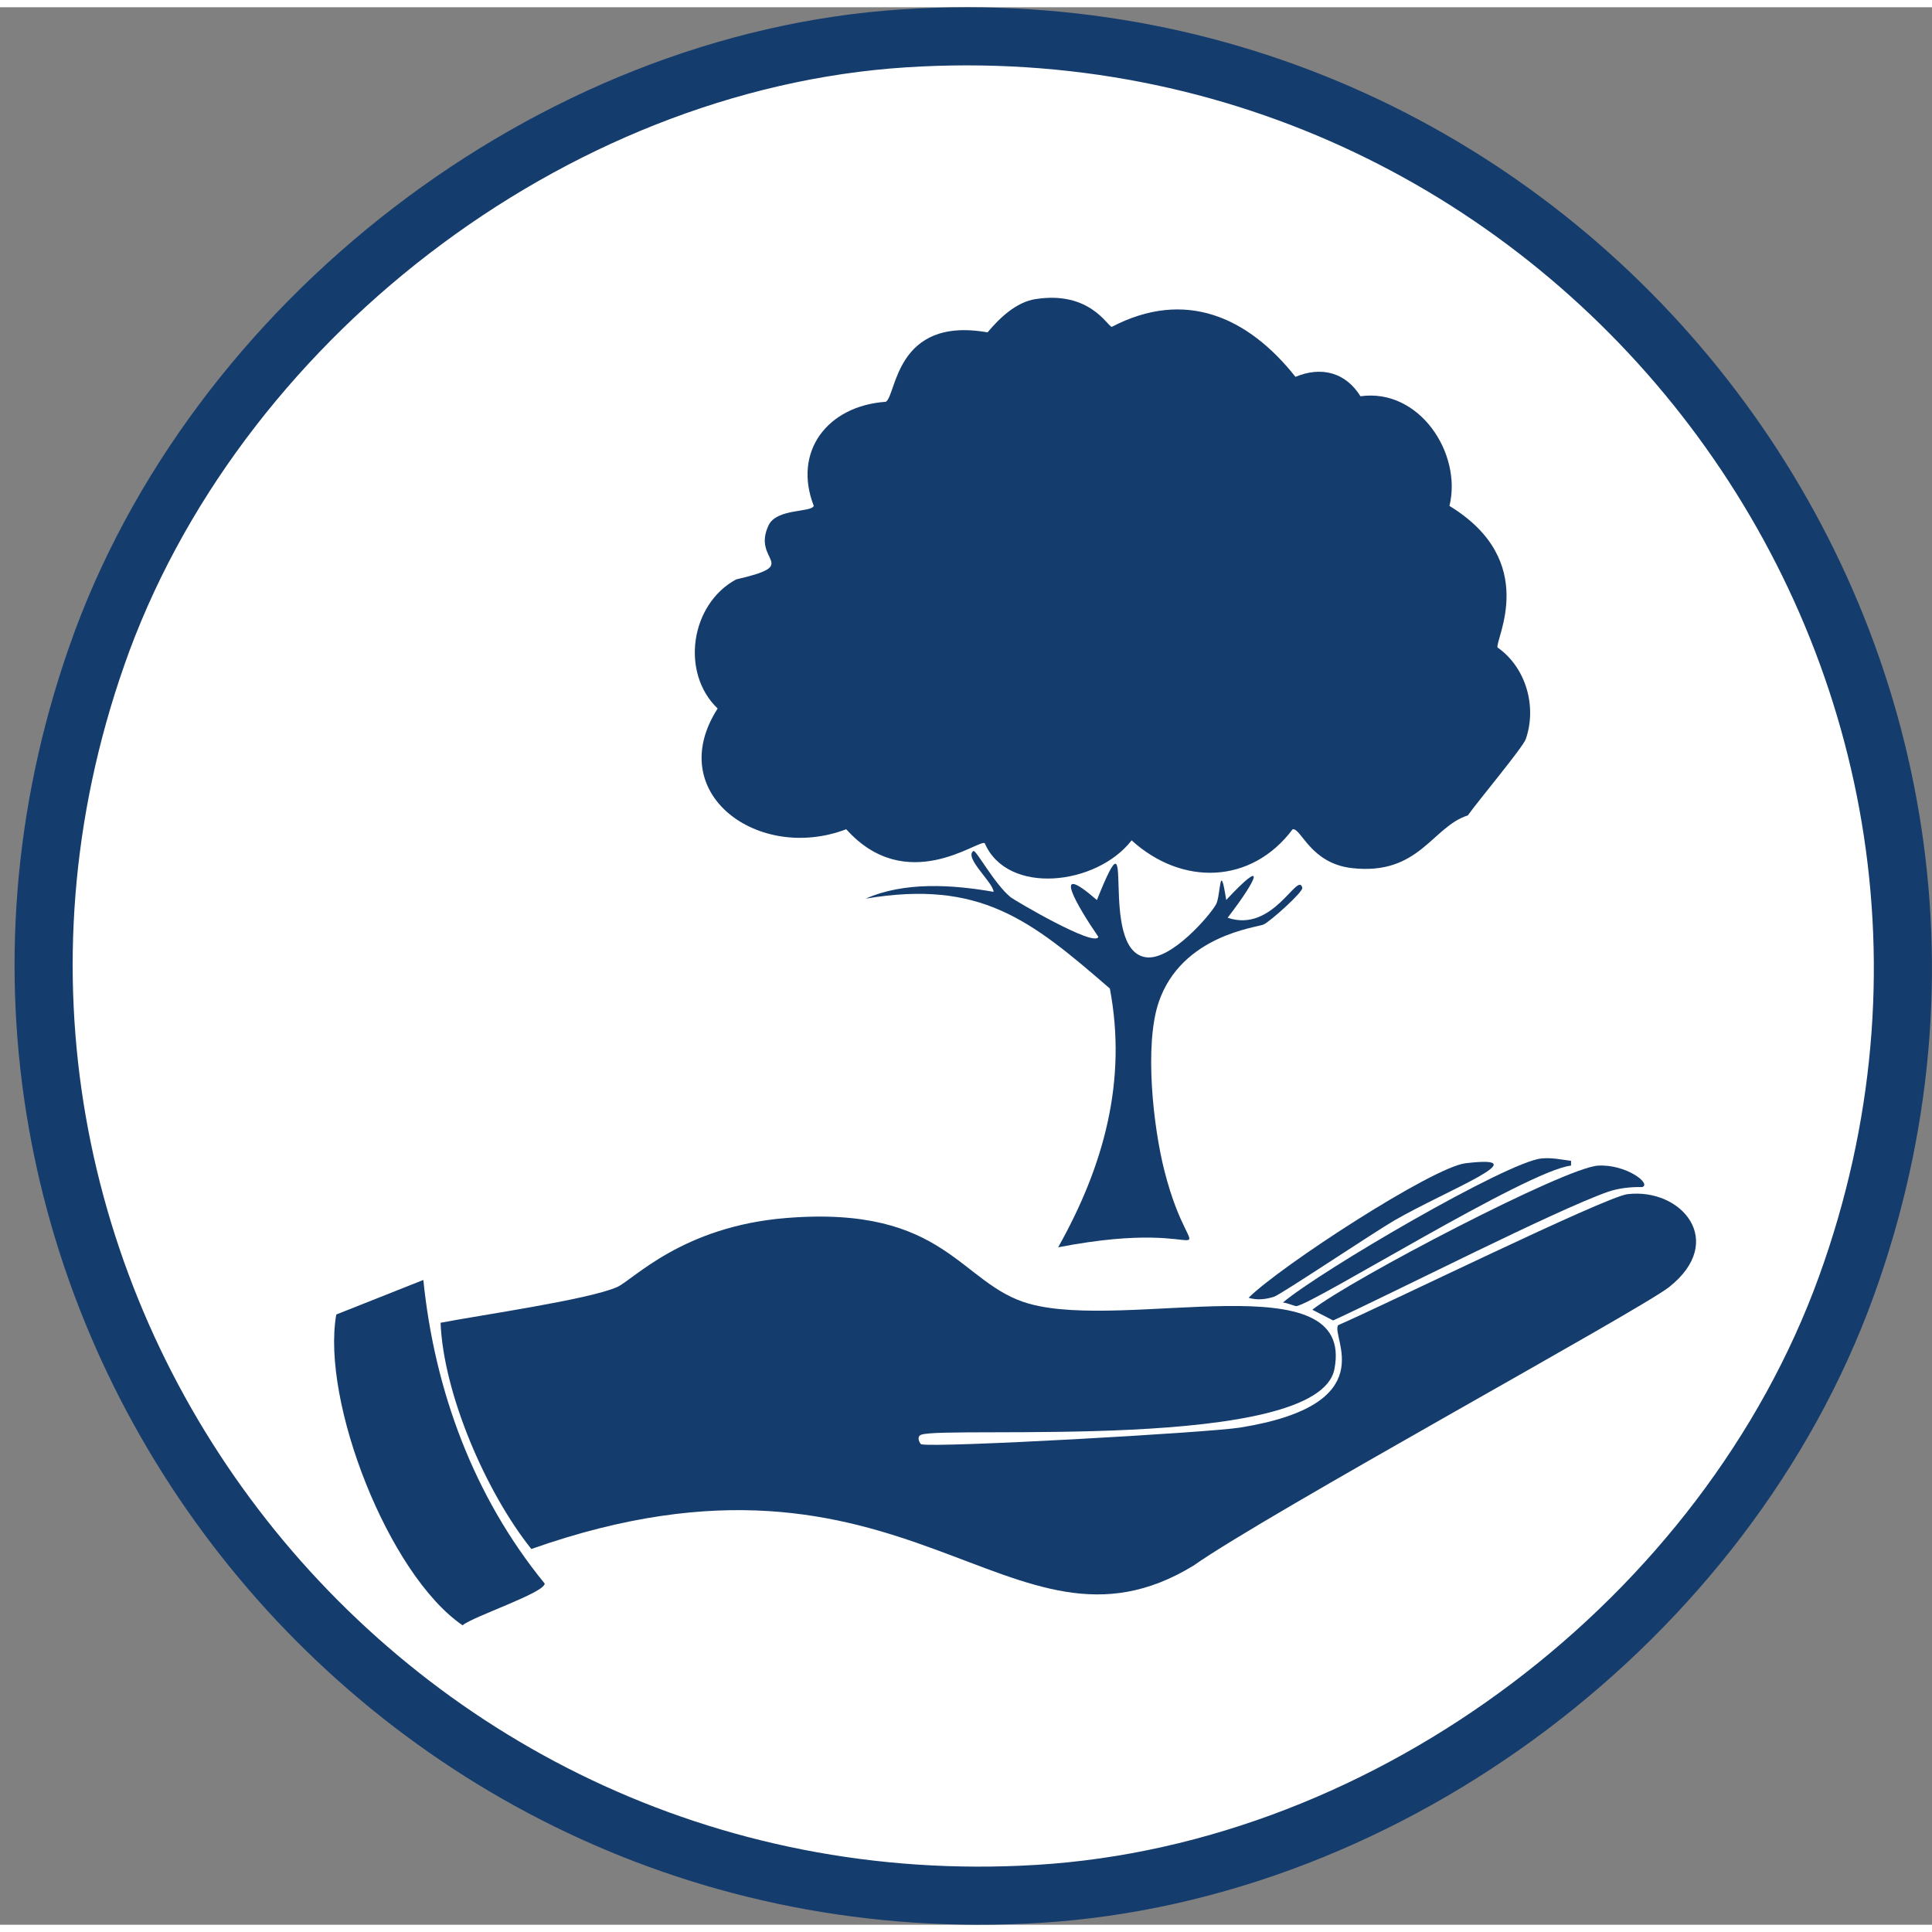 <svg width="132" height="132" viewBox="0 0 133 132" fill="none" xmlns="http://www.w3.org/2000/svg">
<rect x="0" y="0" width="133" height="132" fill="#808080" stroke="none"/>
<path d="M62.27 2.138L62.27 2.138C108.426 -0.818 142.924 44.405 127.098 88.063C118.833 110.865 95.795 128.39 71.482 129.875C25.66 132.669 -8.528 88.114 6.656 44.667L6.656 44.666C14.665 21.715 37.879 3.696 62.27 2.138Z" fill="white" stroke="#143C6D" stroke-width="4"/>
<path d="M71.281 20.091C75.021 19.503 76.226 21.949 76.535 22.002C81.573 19.375 85.896 21.301 89.181 25.441C90.95 24.705 92.625 25.122 93.656 26.779C97.705 26.211 100.666 30.707 99.782 34.328C106.025 38.139 102.913 43.534 103.091 44.073C105.067 45.456 105.808 48.16 105.036 50.378C104.836 50.958 101.705 54.689 101.048 55.633C98.601 56.395 97.709 59.785 93.073 59.261C90.204 58.939 89.579 56.497 88.988 56.585C86.139 60.391 81.352 60.49 77.901 57.35C75.515 60.444 69.354 61.176 67.787 57.54C67.323 57.297 62.398 61.203 58.255 56.585C52.256 58.882 45.628 54.158 49.403 48.274C46.844 45.832 47.512 41.108 50.67 39.39C55.275 38.325 51.716 38.196 52.909 35.663C53.465 34.484 55.846 34.795 56.02 34.325C54.561 30.563 56.977 27.435 60.981 27.159C61.722 26.73 61.618 21.255 67.984 22.381C68.814 21.388 69.945 20.3 71.292 20.087L71.281 20.091Z" fill="#143C6D"/>
<path d="M67.008 58.081C67.18 57.966 68.464 60.37 69.578 61.27C69.845 61.482 75.398 64.753 75.61 63.991C74.166 61.895 72.251 58.624 75.512 61.46C78.4 54.248 75.481 64.891 78.875 65.397C80.614 65.658 83.338 62.469 83.722 61.739C84.032 61.151 83.965 58.58 84.413 61.456C87.156 58.517 86.685 59.852 84.511 62.677C87.658 63.76 89.35 59.436 89.652 60.615C89.723 60.891 87.454 62.93 86.983 63.146C86.552 63.347 81.34 63.868 79.766 68.49C78.766 71.433 79.385 77.075 80.163 80.115C82.207 88.105 84.664 83.066 72.843 85.366C75.983 79.78 77.608 73.904 76.403 67.552C70.94 62.811 67.471 60.039 59.594 61.363C62.271 60.18 65.563 60.4 68.397 60.894C68.405 60.284 66.337 58.531 67.012 58.081H67.008Z" fill="#143C6D"/>
<path d="M112.033 81.708C115.755 81.259 118.89 84.945 114.904 88.101C112.917 89.675 87.167 103.739 82.155 107.282C69.469 115.015 62.612 96.943 36.577 106.134C33.458 102.233 30.527 95.447 30.329 90.56C33.046 90.037 40.529 88.966 42.483 88.101C43.585 87.613 46.945 83.927 54.13 83.348C65.155 82.46 66.069 87.912 70.843 89.249C77.626 91.152 93.331 86.266 91.86 93.758C90.734 99.478 65.198 97.633 63.416 98.267C63.054 98.397 63.339 98.905 63.416 98.924C64.485 99.181 83.187 98.124 85.361 97.776C95.3 96.185 91.599 91.546 92.115 90.726C95.216 89.392 110.492 81.897 112.033 81.708Z" fill="#143C6D"/>
<path d="M29.143 87.613C29.914 95.21 32.604 102.526 37.498 108.515C37.468 109.16 32.59 110.767 31.843 111.385C26.731 107.891 22.099 95.951 23.15 89.991L29.143 87.613Z" fill="#143C6D"/>
<path d="M110.007 79.743C111.946 79.629 113.728 81.008 113.045 81.22C112.288 81.197 111.39 81.298 110.68 81.549C107.052 82.827 96.212 88.358 91.773 90.401L90.339 89.662C93.029 87.557 107.725 79.88 110.007 79.743Z" fill="#143C6D"/>
<path d="M106.124 79.249C106.834 79.181 107.457 79.324 108.151 79.412V79.741C105.129 80.072 90.309 89.331 89.244 89.412C89.12 89.422 88.658 89.201 88.316 89.165C90.909 86.979 103.752 79.474 106.127 79.246L106.124 79.249Z" fill="#143C6D"/>
<path d="M100.891 79.578C106.063 78.966 99.635 81.413 95.997 83.511C94.65 84.289 88.192 88.602 87.726 88.759C87.143 88.954 86.554 89.019 85.954 88.84C88.138 86.663 98.617 79.845 100.895 79.578H100.891Z" fill="#143C6D"/>
</svg>
